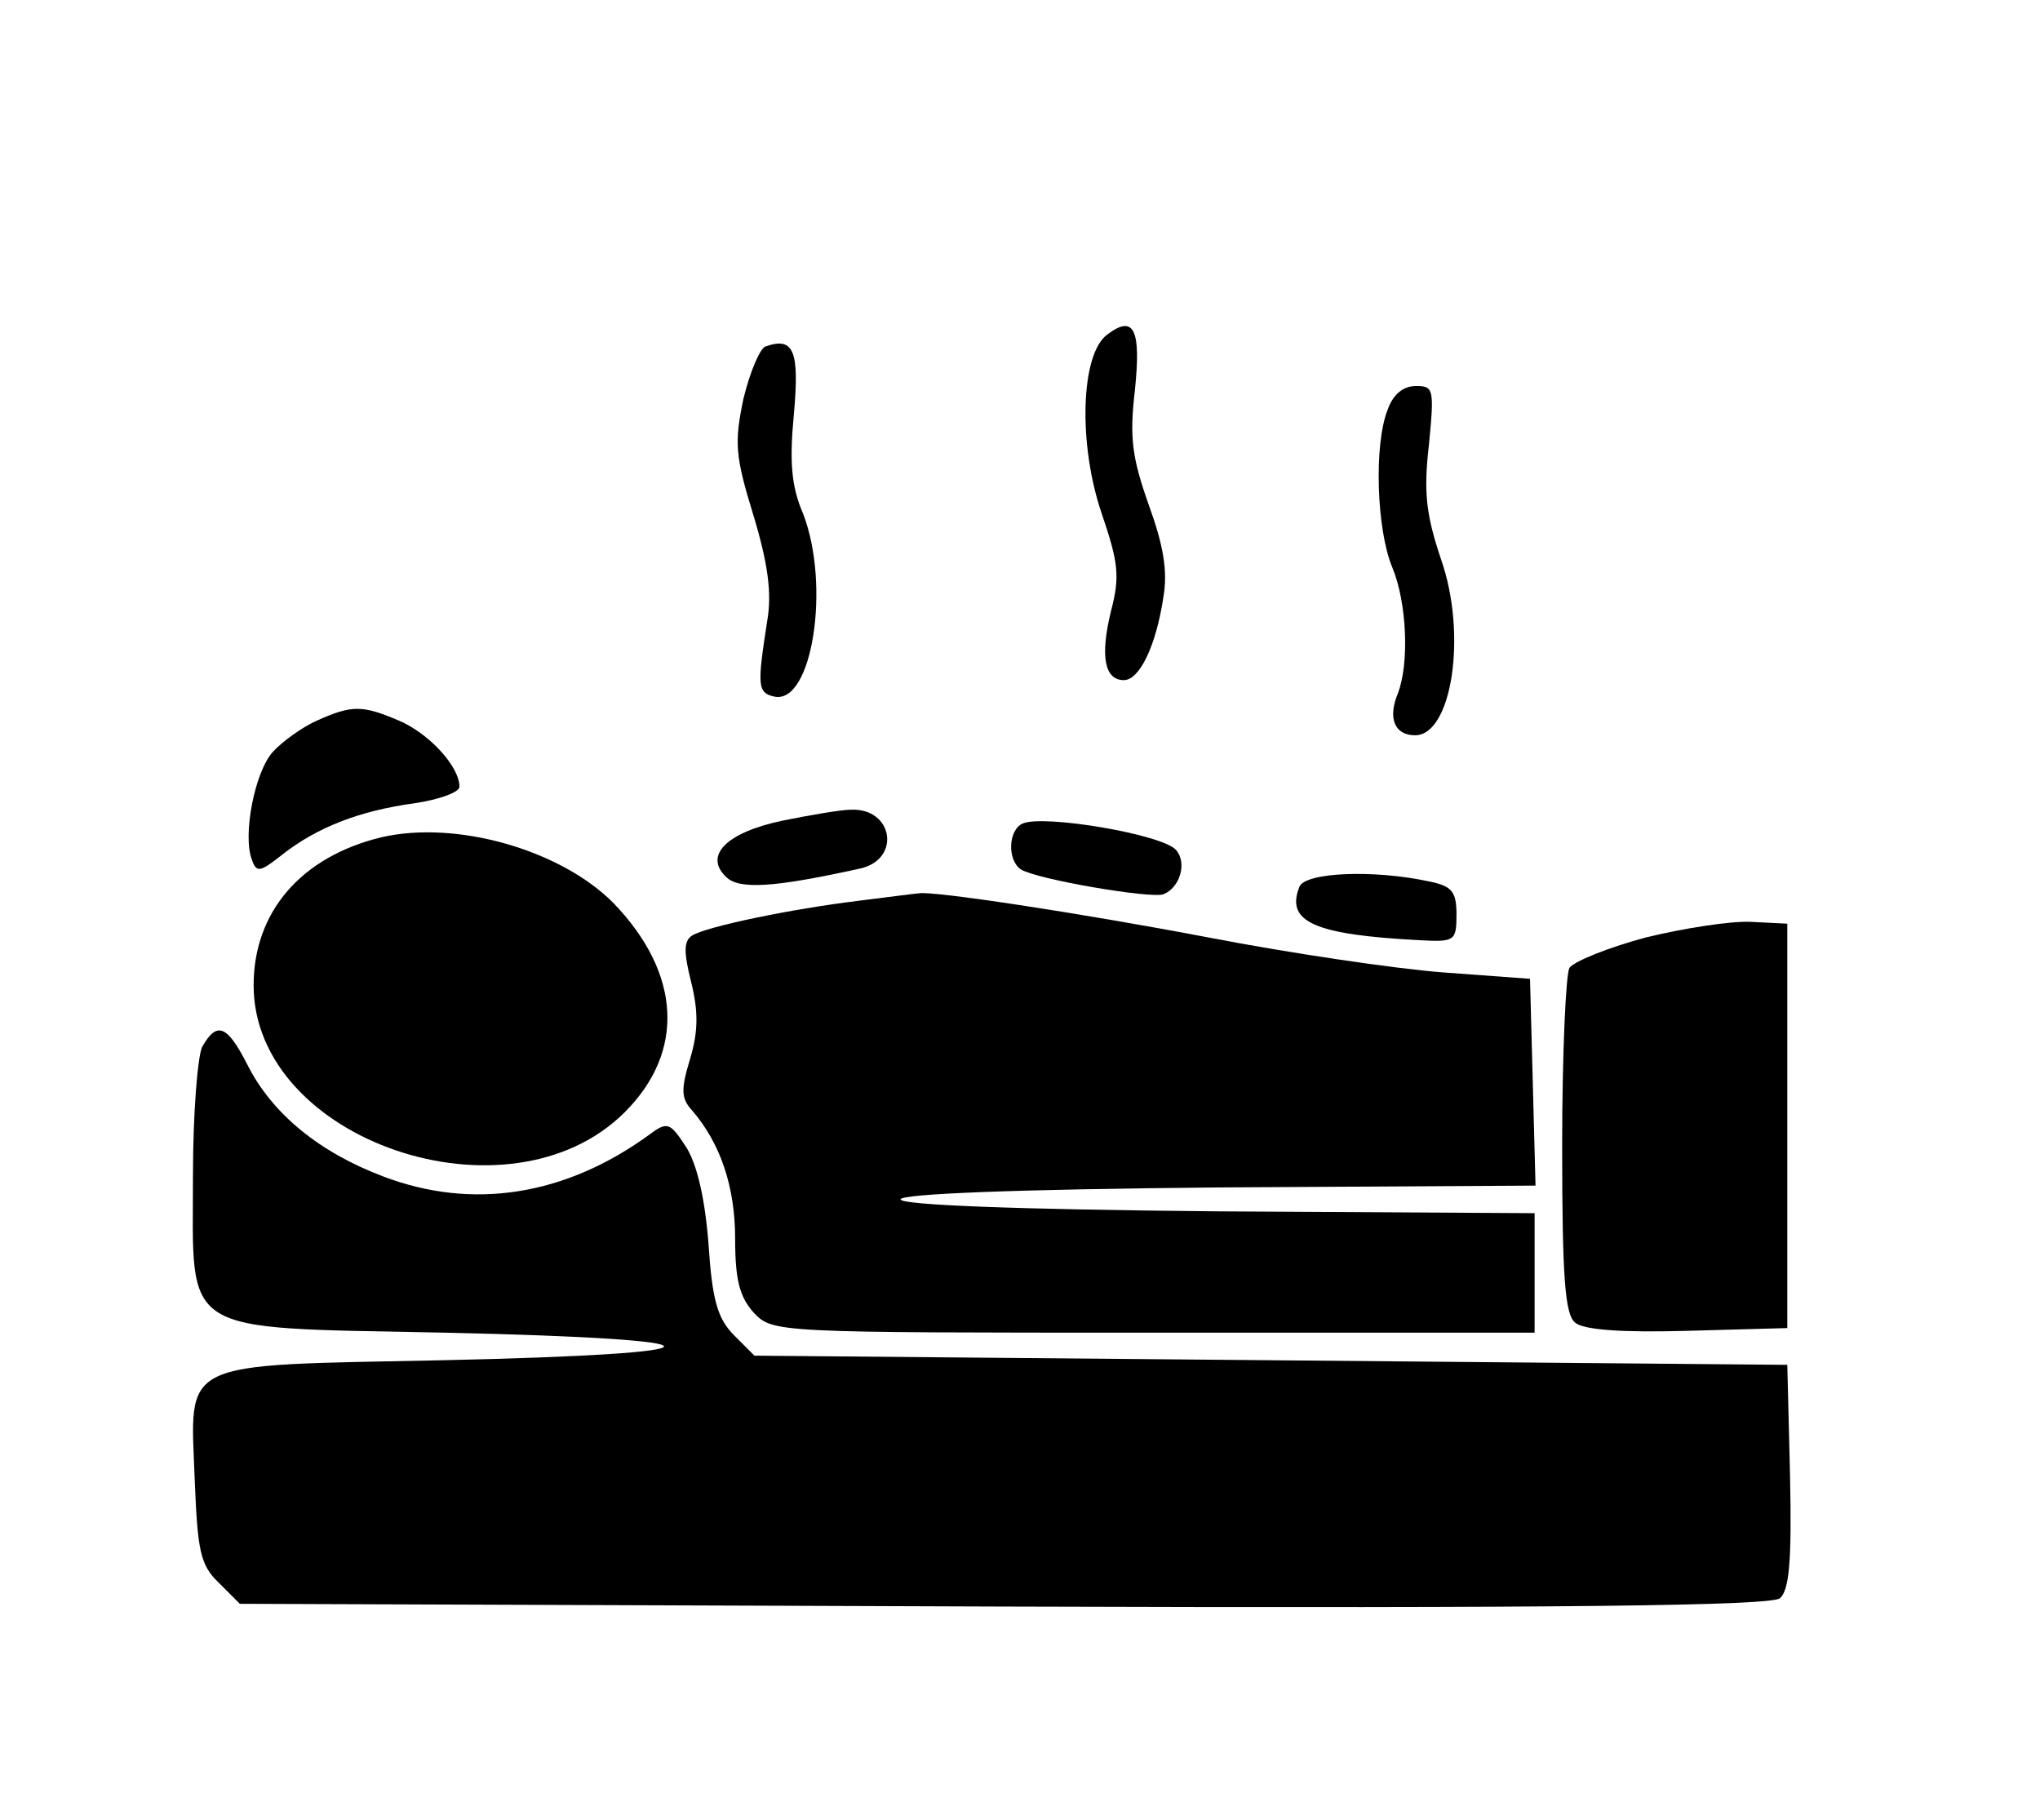 <?xml version="1.0" standalone="no"?>
<!DOCTYPE svg PUBLIC "-//W3C//DTD SVG 20010904//EN"
 "http://www.w3.org/TR/2001/REC-SVG-20010904/DTD/svg10.dtd">
<svg version="1.0" xmlns="http://www.w3.org/2000/svg"
 width="222pt" height="198pt" viewBox="0 0 222 198"
 preserveAspectRatio="xMidYMid meet">

<g transform="translate(0,198) scale(0.1,-0.1)"
fill="#000000" stroke="none">
<path d="M1205 1616 c-29 -21 -32 -119 -6 -195 18 -53 20 -68 10 -106 -12 -49
-7 -75 14 -75 17 0 35 37 43 90 5 29 0 57 -16 101 -18 51 -21 73 -15 124 7 67
-1 83 -30 61z"/>
<path d="M833 1603 c-6 -2 -17 -28 -24 -57 -10 -48 -9 -62 11 -127 16 -53 20
-85 15 -114 -11 -71 -11 -79 8 -83 41 -8 61 121 31 199 -13 30 -15 57 -10 109
6 68 0 84 -31 73z"/>
<path d="M1510 1534 c-15 -38 -12 -130 5 -171 16 -38 19 -105 6 -138 -11 -27
-3 -45 19 -45 40 0 57 110 28 192 -16 48 -19 72 -13 124 6 61 5 64 -14 64 -14
0 -25 -9 -31 -26z"/>
<path d="M345 1196 c-16 -7 -38 -23 -48 -34 -20 -22 -33 -91 -23 -117 5 -15 9
-14 33 5 38 30 85 48 144 56 27 4 49 12 49 18 0 22 -33 58 -66 72 -40 17 -51
17 -89 0z"/>
<path d="M851 1087 c-61 -13 -85 -38 -61 -61 14 -14 51 -12 146 9 45 10 36 66
-10 64 -11 0 -45 -6 -75 -12z"/>
<path d="M1113 1084 c-16 -7 -17 -40 -2 -50 18 -11 142 -32 155 -27 18 7 26
34 14 48 -14 17 -144 39 -167 29z"/>
<path d="M415 1069 c-87 -21 -139 -81 -139 -161 0 -169 278 -264 404 -138 66
66 61 151 -12 227 -57 58 -171 91 -253 72z"/>
<path d="M1414 1015 c-15 -38 16 -52 131 -58 38 -2 40 -1 40 28 0 25 -5 31
-30 36 -60 13 -135 10 -141 -6z"/>
<path d="M935 1000 c-74 -9 -166 -28 -182 -38 -9 -6 -9 -18 -1 -50 8 -32 8
-54 -1 -84 -10 -33 -10 -43 2 -56 31 -36 47 -83 47 -140 0 -45 5 -63 20 -80
21 -22 22 -22 435 -22 l415 0 0 65 0 65 -345 2 c-222 2 -345 7 -345 13 0 6
124 11 345 13 l346 2 -3 113 -3 112 -95 7 c-52 4 -167 21 -255 38 -142 27
-301 51 -315 48 -3 0 -32 -4 -65 -8z"/>
<path d="M1791 960 c-41 -11 -78 -26 -83 -33 -4 -6 -8 -94 -8 -193 0 -143 3
-184 14 -193 9 -8 51 -11 122 -9 l109 3 0 220 0 220 -40 2 c-22 1 -73 -7 -114
-17z"/>
<path d="M220 841 c-5 -11 -10 -73 -10 -139 0 -177 -18 -166 274 -172 319 -7
318 -23 -2 -30 -291 -6 -275 2 -270 -132 3 -75 6 -91 26 -110 l23 -23 831 -3
c620 -2 834 1 845 9 10 9 13 39 11 133 l-3 121 -562 5 -562 5 -22 22 c-18 18
-24 38 -28 100 -4 51 -13 88 -25 106 -17 26 -20 27 -40 12 -91 -66 -192 -82
-289 -45 -69 26 -121 68 -148 122 -22 43 -33 47 -49 19z"/>
</g>
</svg>
